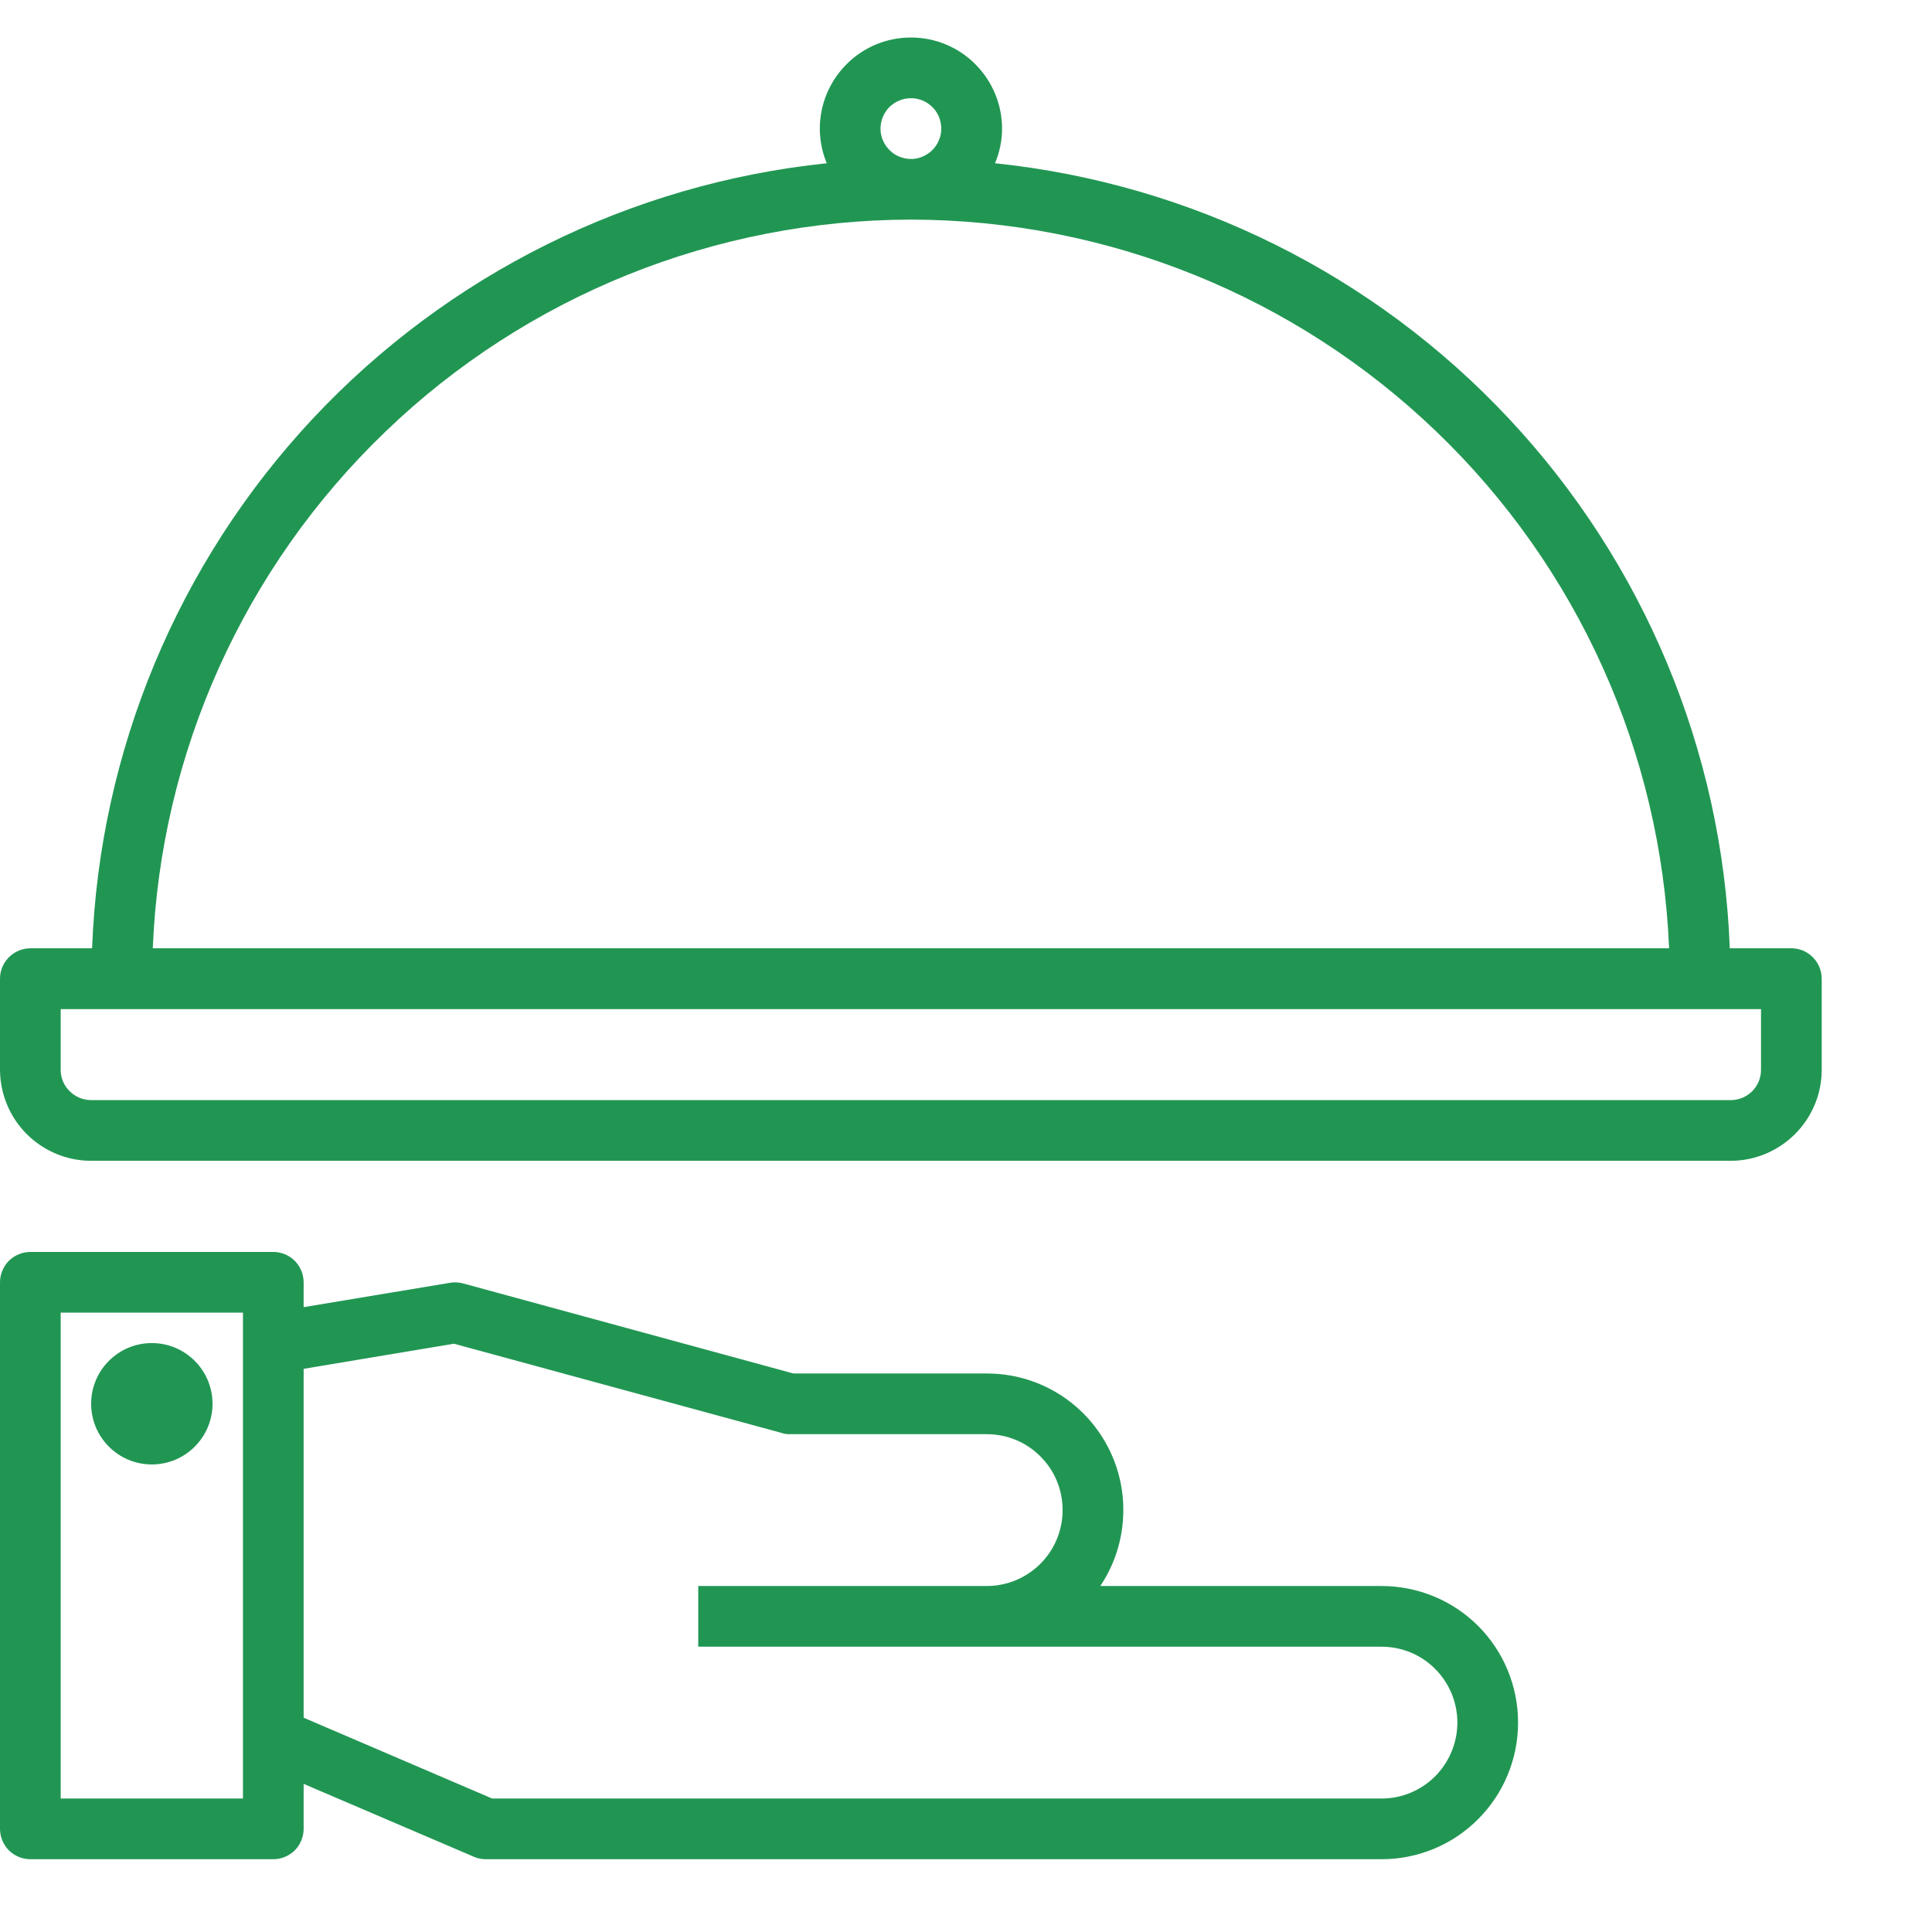 <svg width="12" height="12" viewBox="0 0 12 12" fill="none" xmlns="http://www.w3.org/2000/svg">
<path d="M8.581 9.851H6.834C6.92 9.723 6.969 9.574 6.976 9.421C6.984 9.267 6.95 9.115 6.877 8.979C6.805 8.844 6.697 8.73 6.565 8.651C6.433 8.572 6.283 8.531 6.129 8.531H4.928L2.878 7.972C2.852 7.965 2.825 7.963 2.799 7.967L1.886 8.119V7.965C1.886 7.915 1.866 7.867 1.831 7.831C1.795 7.796 1.747 7.776 1.697 7.776H0.189C0.139 7.776 0.091 7.796 0.055 7.831C0.02 7.867 0 7.915 0 7.965V11.359C0 11.409 0.02 11.457 0.055 11.493C0.091 11.528 0.139 11.548 0.189 11.548H1.697C1.747 11.548 1.795 11.528 1.831 11.493C1.866 11.457 1.886 11.409 1.886 11.359V11.08L2.944 11.533C2.967 11.543 2.992 11.548 3.017 11.548H8.581C8.806 11.548 9.022 11.459 9.181 11.299C9.34 11.14 9.429 10.924 9.429 10.699C9.429 10.474 9.34 10.258 9.181 10.099C9.022 9.94 8.806 9.851 8.581 9.851ZM1.509 11.171H0.377V8.153H1.509V11.171ZM8.581 11.171H3.057L1.886 10.669V8.502L2.819 8.346L4.854 8.9C4.87 8.906 4.887 8.908 4.903 8.908H6.129C6.254 8.908 6.374 8.957 6.462 9.046C6.551 9.134 6.6 9.254 6.6 9.379C6.6 9.504 6.551 9.624 6.462 9.713C6.374 9.801 6.254 9.851 6.129 9.851H4.337V10.228H8.581C8.706 10.228 8.826 10.277 8.914 10.366C9.002 10.454 9.052 10.574 9.052 10.699C9.052 10.824 9.002 10.944 8.914 11.033C8.826 11.121 8.706 11.171 8.581 11.171Z" fill="#219653"/>
<path d="M11.127 5.89H10.744C10.698 4.664 10.211 3.496 9.372 2.6C8.534 1.704 7.4 1.141 6.18 1.014C6.209 0.946 6.224 0.872 6.224 0.799C6.224 0.649 6.164 0.505 6.058 0.399C5.952 0.292 5.808 0.233 5.658 0.233C5.508 0.233 5.364 0.292 5.258 0.399C5.152 0.505 5.092 0.649 5.092 0.799C5.092 0.872 5.107 0.946 5.135 1.014C3.915 1.141 2.782 1.704 1.943 2.6C1.105 3.496 0.618 4.664 0.572 5.89H0.189C0.139 5.89 0.091 5.91 0.055 5.946C0.02 5.981 0 6.029 0 6.079V6.645C0.001 6.795 0.06 6.938 0.166 7.044C0.272 7.15 0.416 7.21 0.566 7.21H10.75C10.899 7.21 11.043 7.15 11.149 7.044C11.255 6.938 11.315 6.795 11.315 6.645V6.079C11.315 6.029 11.295 5.981 11.26 5.946C11.225 5.91 11.177 5.89 11.127 5.89ZM5.658 0.61C5.695 0.61 5.732 0.621 5.763 0.642C5.794 0.663 5.818 0.692 5.832 0.726C5.846 0.761 5.85 0.799 5.843 0.835C5.835 0.872 5.817 0.906 5.791 0.932C5.765 0.958 5.731 0.976 5.695 0.984C5.658 0.991 5.62 0.987 5.586 0.973C5.551 0.959 5.522 0.934 5.501 0.903C5.48 0.872 5.469 0.836 5.469 0.799C5.469 0.749 5.489 0.701 5.524 0.665C5.56 0.63 5.608 0.61 5.658 0.61ZM5.658 1.364C6.875 1.366 8.044 1.837 8.922 2.681C9.8 3.524 10.317 4.674 10.367 5.89H0.949C0.998 4.674 1.516 3.524 2.394 2.681C3.271 1.837 4.441 1.366 5.658 1.364ZM10.938 6.645C10.938 6.695 10.918 6.743 10.883 6.778C10.848 6.813 10.8 6.833 10.75 6.833H0.566C0.516 6.833 0.468 6.813 0.433 6.778C0.397 6.743 0.377 6.695 0.377 6.645V6.268H10.938V6.645Z" fill="#219653"/>
<path d="M0.943 9.096C1.151 9.096 1.32 8.927 1.32 8.719C1.32 8.511 1.151 8.342 0.943 8.342C0.735 8.342 0.566 8.511 0.566 8.719C0.566 8.927 0.735 9.096 0.943 9.096Z" fill="#219653"/>
</svg>
